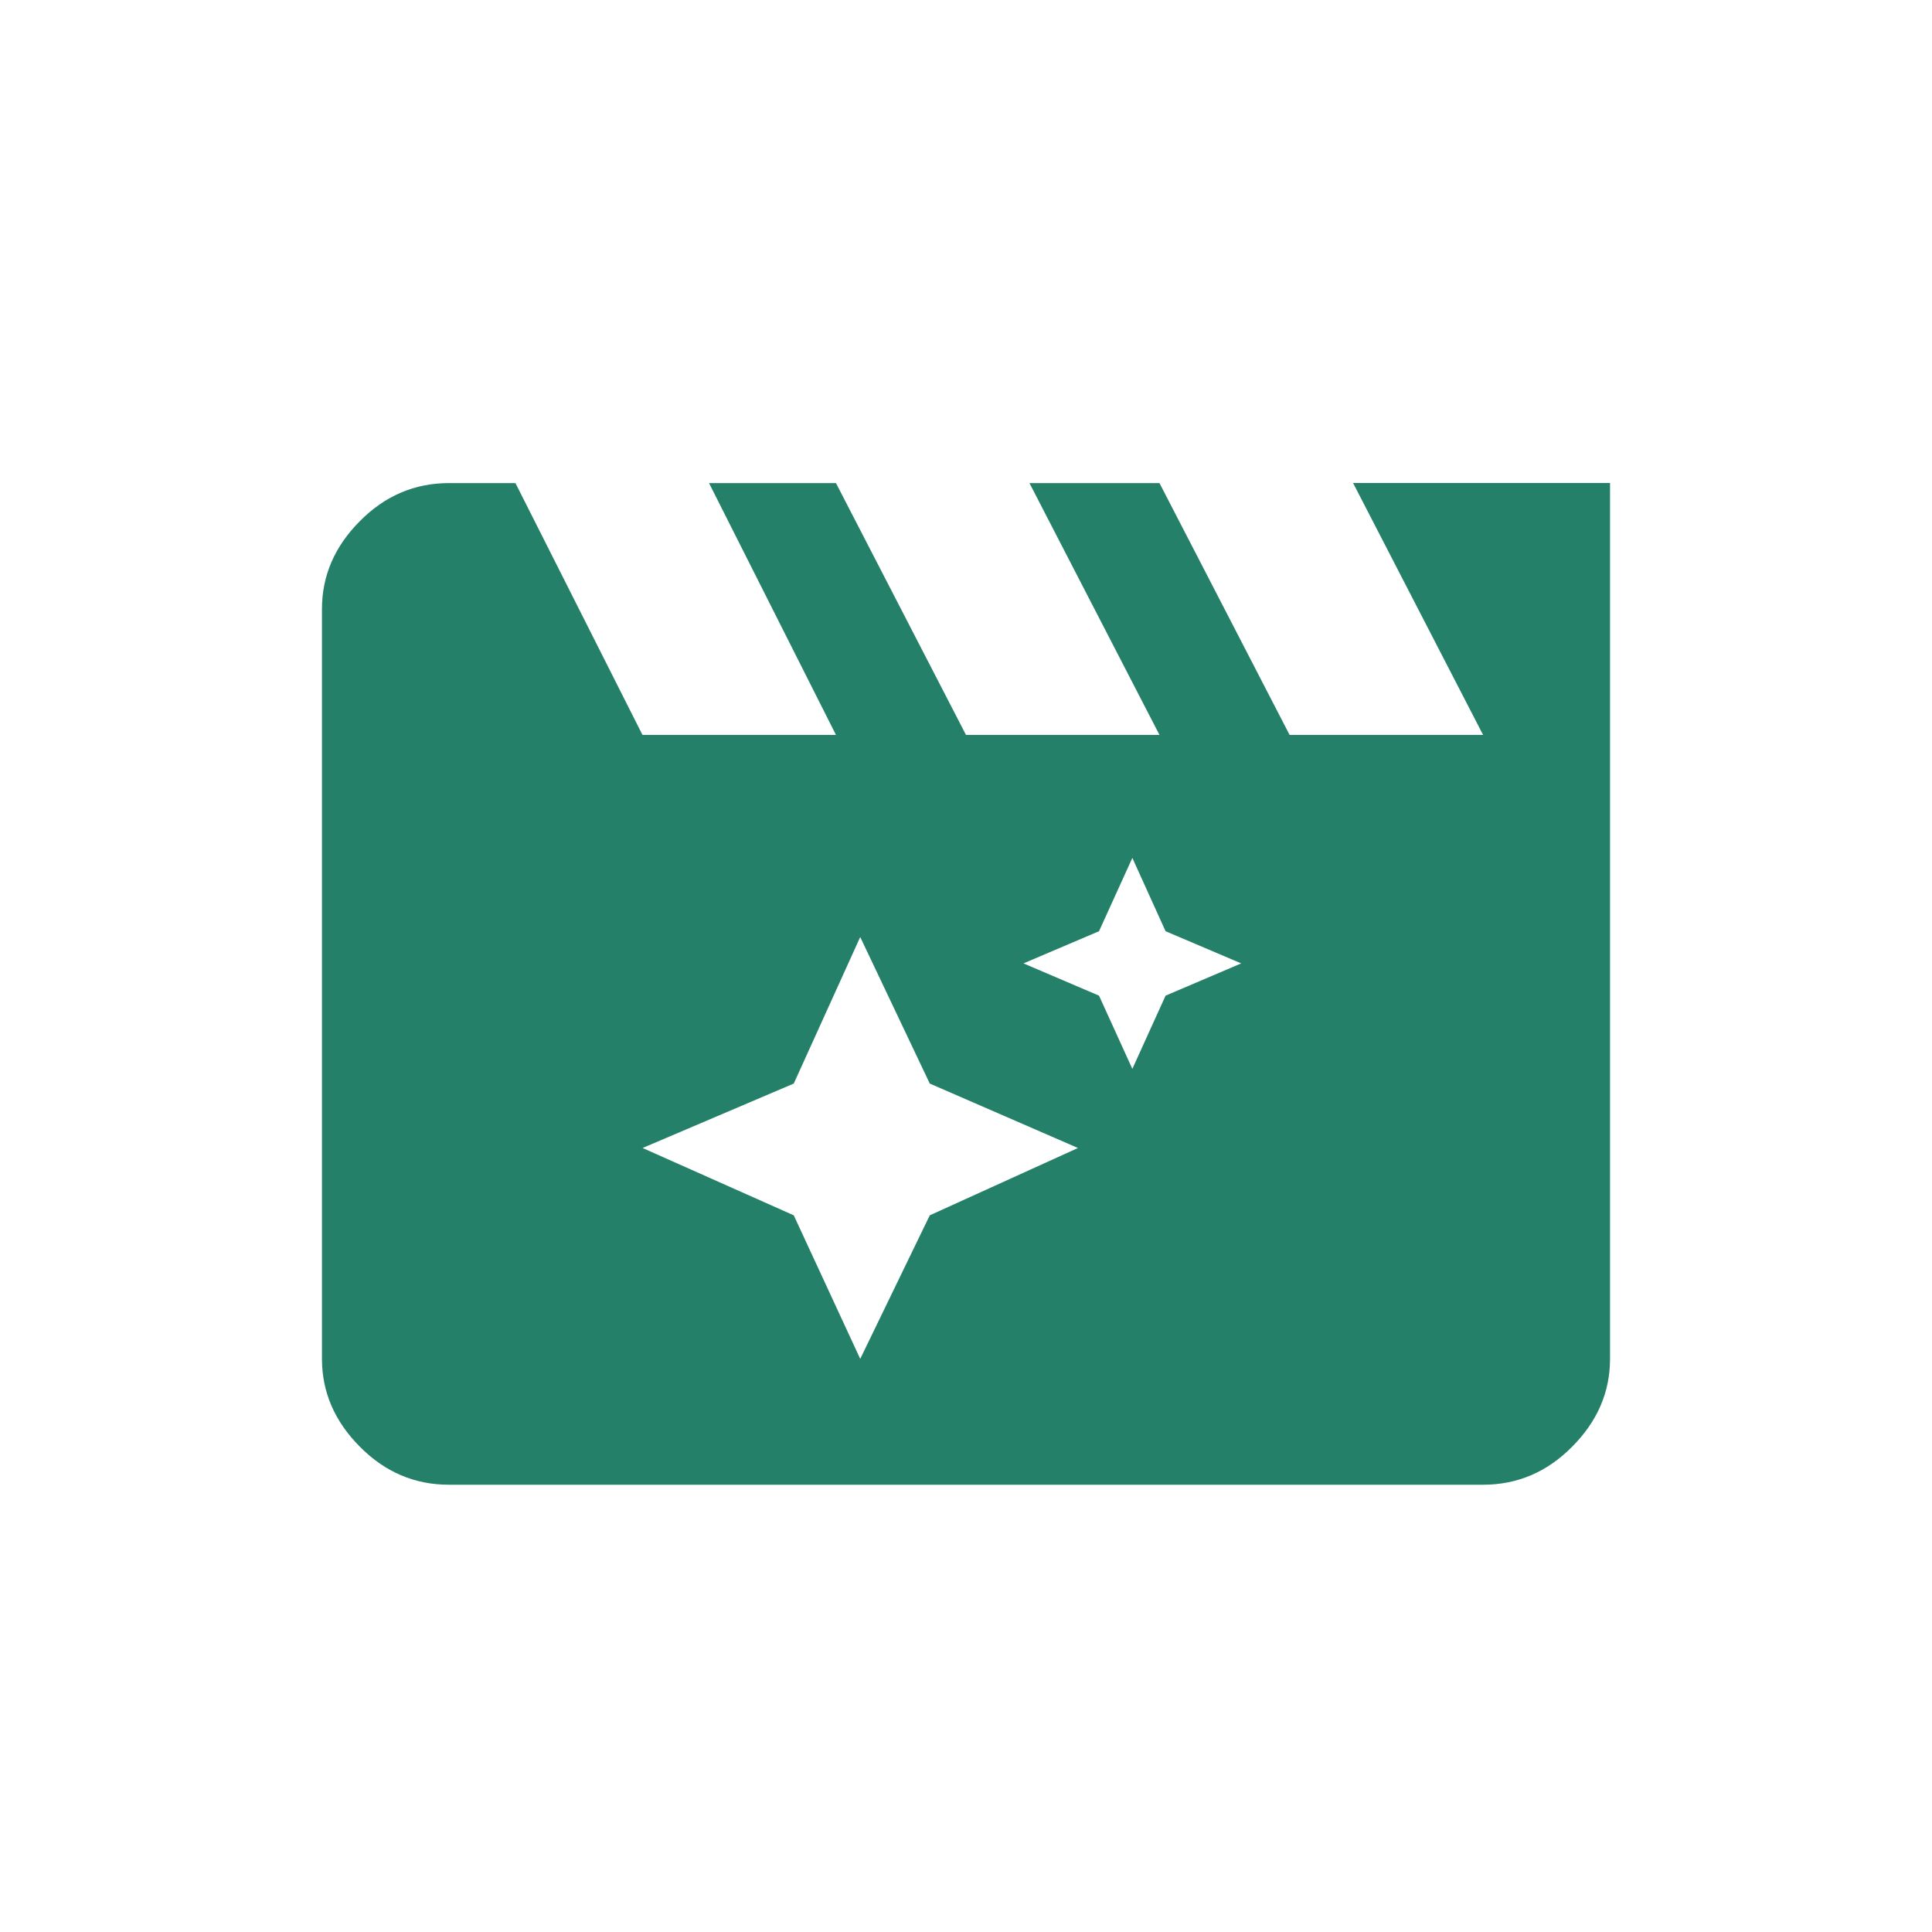 <svg width="20" height="20" viewBox="0 0 20 20" fill="none" xmlns="http://www.w3.org/2000/svg">
<mask id="mask0_1508_77" style="mask-type:luminance" maskUnits="userSpaceOnUse" x="0" y="0" width="20" height="20">
<path d="M20 0H0V20H20V0Z" fill="white"/>
</mask>
<g mask="url(#mask0_1508_77)">
<path d="M12.066 10.307L12.849 9.973L12.066 9.64L11.722 8.881L11.377 9.64L10.595 9.973L11.377 10.307L11.722 11.065L12.066 10.307ZM9.625 12.581L11.159 11.884L9.625 11.217L8.905 9.7L8.217 11.217L6.652 11.884L8.217 12.581L8.905 14.067L9.625 12.581ZM14.007 5H16.667V14.067C16.667 14.411 16.536 14.714 16.275 14.976C16.015 15.239 15.707 15.37 15.352 15.37H4.648C4.293 15.37 3.985 15.239 3.725 14.976C3.464 14.714 3.333 14.411 3.333 14.067V6.304C3.333 5.96 3.464 5.657 3.725 5.395C3.985 5.132 4.293 5.001 4.648 5.001H5.336L6.651 7.608H8.654L7.34 5.001H8.654L10 7.608H12.003L10.657 5.001H12.003L13.35 7.608H15.353L14.007 5Z" fill="#248069"/>
</g>
</svg>
